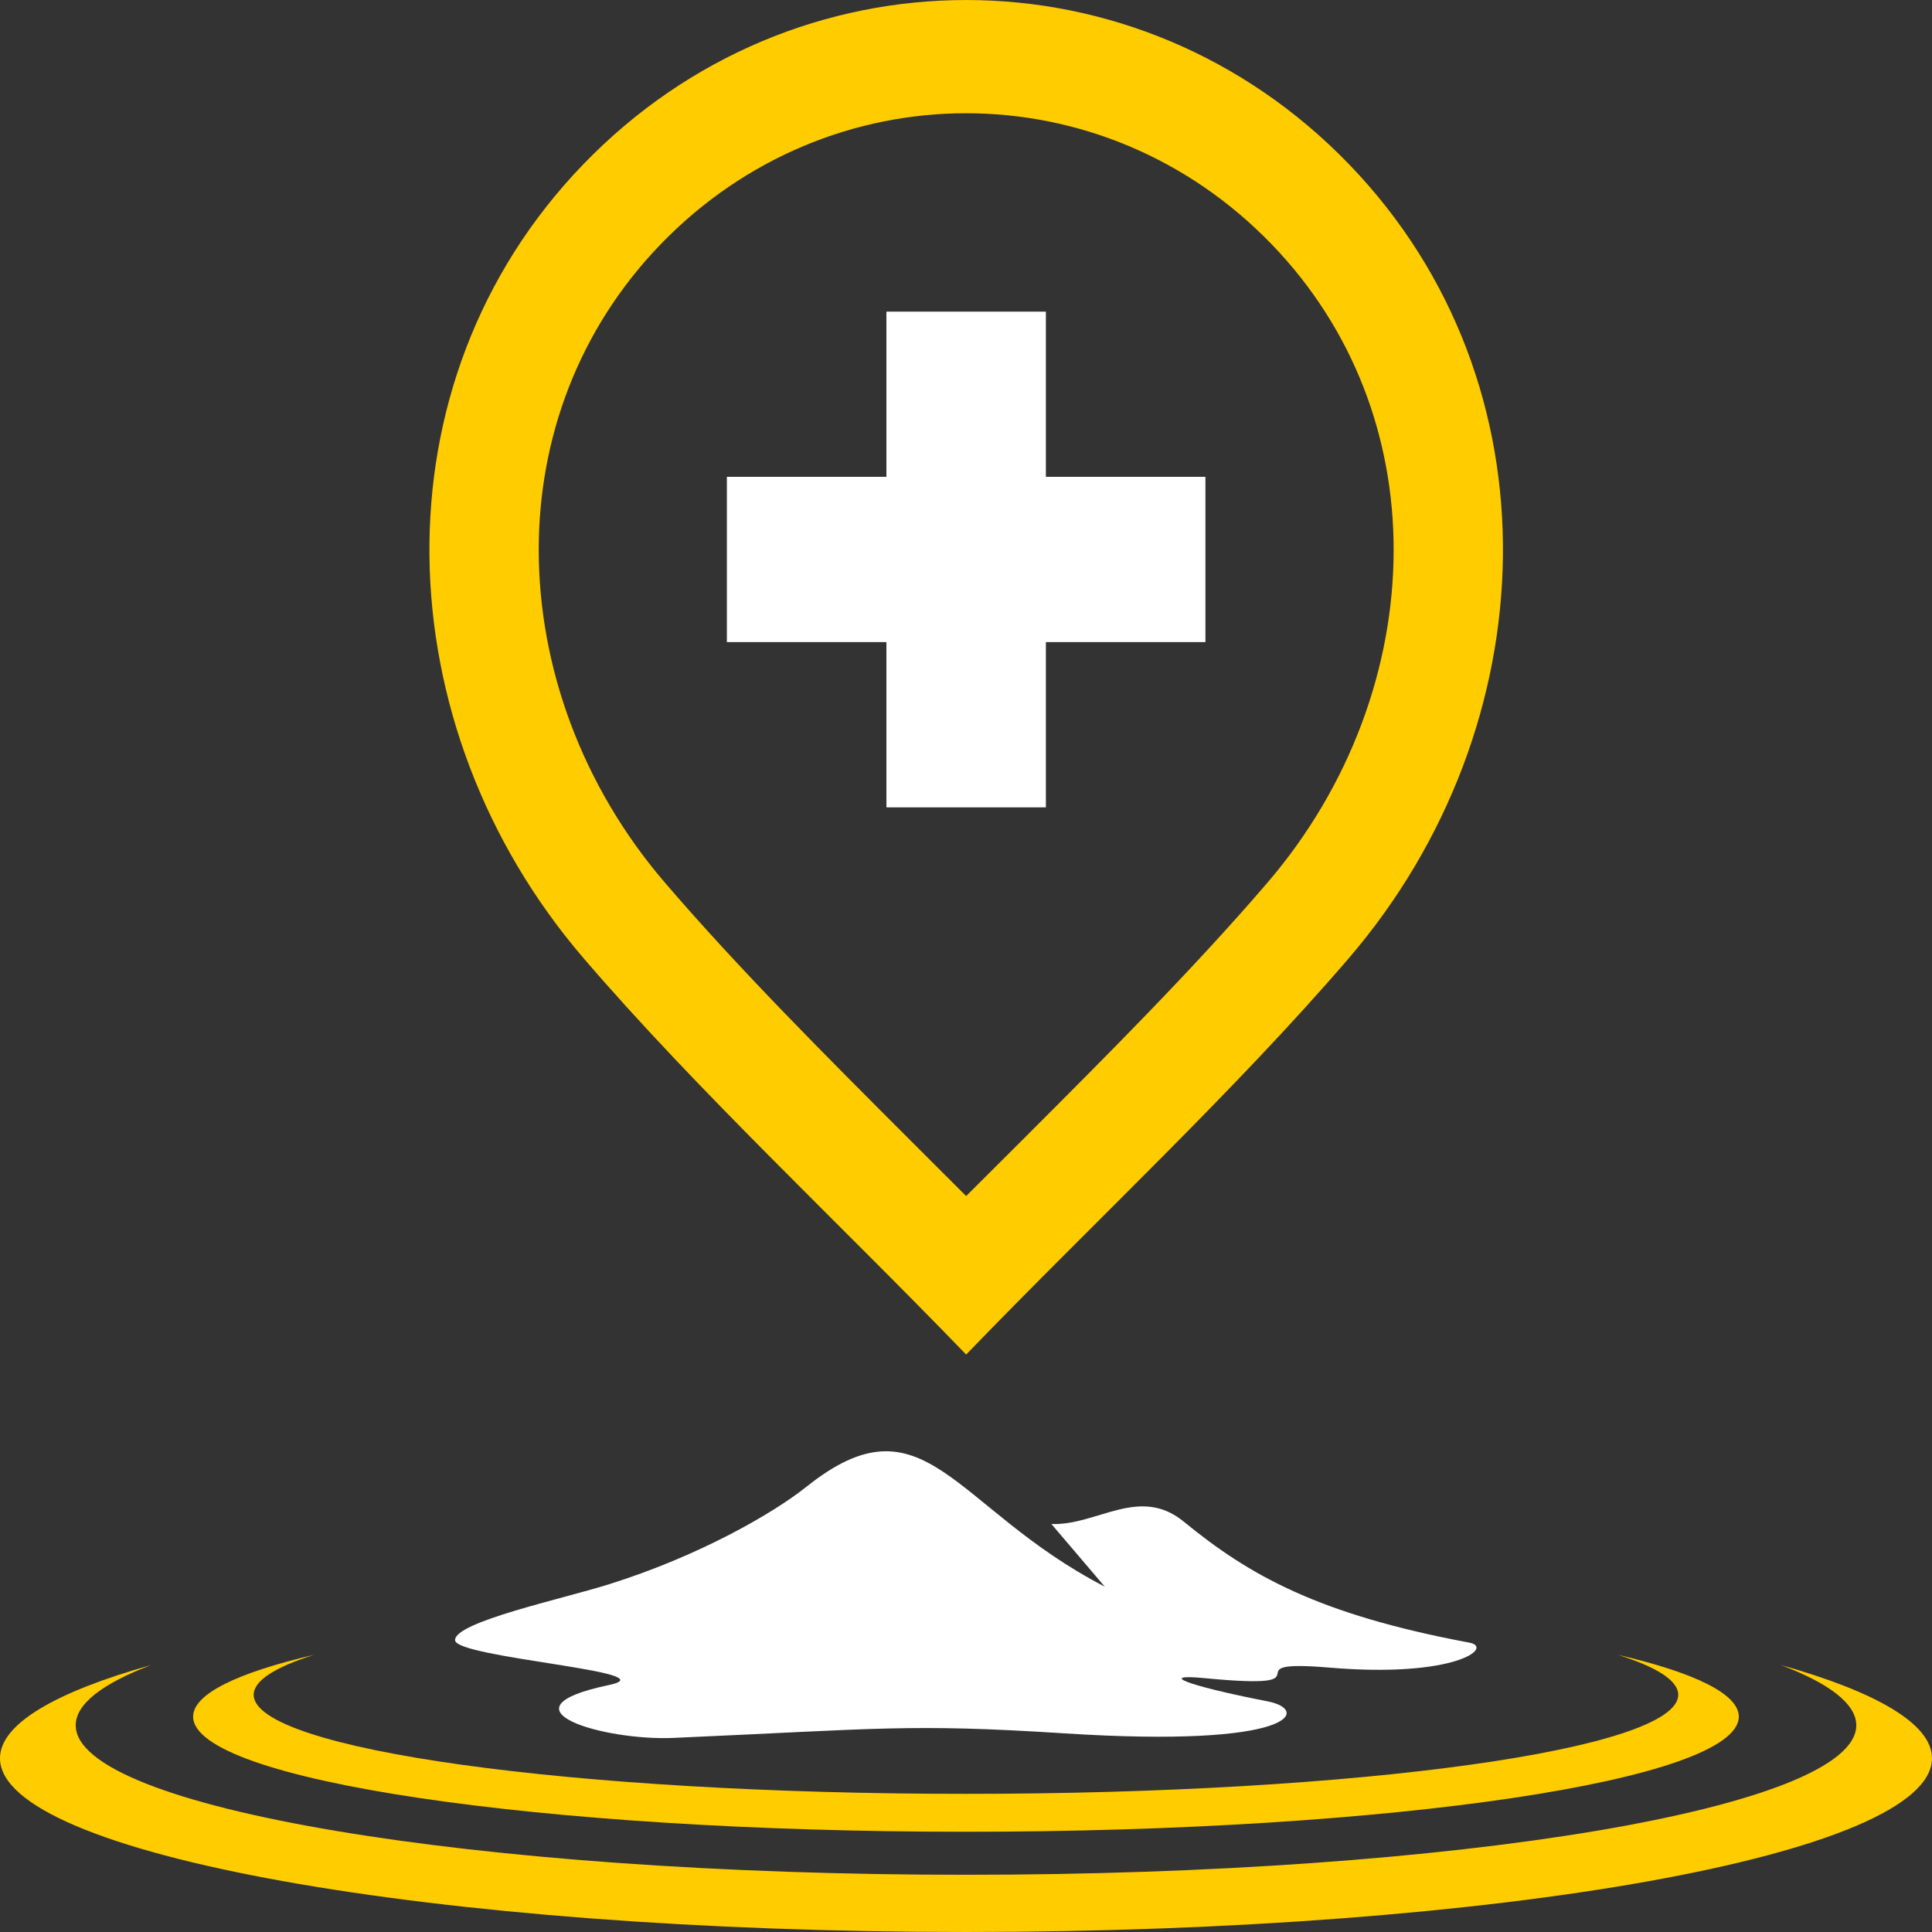<svg width="26" height="26" viewBox="0 0 26 26" xmlns="http://www.w3.org/2000/svg">
<rect x="0" y="0" width="26" height="26" fill="#333333" stroke="none"/>
<path fill-rule="evenodd" clip-rule="evenodd" d="M11.929 4.194H14.075V6.417H16.222V8.641H14.075V10.865H11.929V8.641H9.782V6.417H11.929V4.194Z" fill="white"/>
<path fill-rule="evenodd" clip-rule="evenodd" d="M7.25 7.398C7.25 8.975 7.834 10.58 8.947 11.877C9.946 13.042 11.103 14.198 12.259 15.354L13.002 16.096L13.746 15.354C14.902 14.198 16.059 13.042 17.058 11.877C18.17 10.58 18.755 8.974 18.755 7.398C18.755 5.907 18.225 4.439 17.115 3.289C15.98 2.113 14.491 1.524 13.002 1.524C11.514 1.524 10.025 2.113 8.889 3.289C7.78 4.439 7.25 5.907 7.25 7.398ZM13.002 18.229C11.285 16.449 9.375 14.669 7.849 12.89C5.176 9.772 5.003 5.16 7.849 2.212C10.695 -0.737 15.309 -0.737 18.156 2.212C21.002 5.16 20.829 9.772 18.156 12.89C16.63 14.669 14.72 16.449 13.002 18.229Z" fill="#FFCC00"/>
<path clip-rule="evenodd" d="M14.867 21.352L14.149 20.509C14.761 20.534 15.332 19.987 15.93 20.477C16.818 21.205 17.746 21.726 19.774 22.106C20.109 22.168 19.588 22.585 17.892 22.442C16.466 22.322 18.006 22.756 16.213 22.584C15.59 22.524 15.923 22.674 17.063 22.897C17.634 23.009 17.432 23.526 14.329 23.327C12.224 23.192 11.825 23.267 9.061 23.388C8.132 23.429 6.651 23 8.192 22.677C9.041 22.5 6.124 22.311 6.124 22.072C6.124 21.826 7.561 21.52 8.2 21.319C9.404 20.941 10.399 20.37 10.85 20.01C12.449 18.733 12.82 20.294 14.867 21.352Z" fill="white"/>
<path fill-rule="evenodd" clip-rule="evenodd" d="M23.966 22.407C25.254 22.77 26 23.2 26 23.662C26 24.954 20.179 26 13 26C5.82 26 0 24.954 0 23.662C0 23.2 0.746 22.77 2.034 22.407C1.382 22.655 1.019 22.93 1.019 23.218C1.019 24.329 6.383 25.23 13 25.23C19.617 25.23 24.981 24.329 24.981 23.218C24.981 22.93 24.619 22.655 23.966 22.407Z" fill="#FFCC00"/><path fill-rule="evenodd" clip-rule="evenodd" d="M21.774 22.27C22.804 22.51 23.4 22.796 23.4 23.102C23.4 23.957 18.744 24.651 13 24.651C7.256 24.651 2.599 23.957 2.599 23.102C2.599 22.796 3.196 22.51 4.226 22.27C3.705 22.435 3.414 22.616 3.414 22.808C3.414 23.544 7.706 24.141 13 24.141C18.294 24.141 22.585 23.544 22.585 22.808C22.585 22.616 22.295 22.435 21.774 22.27Z" fill="#FFCC00"/>
</svg>
